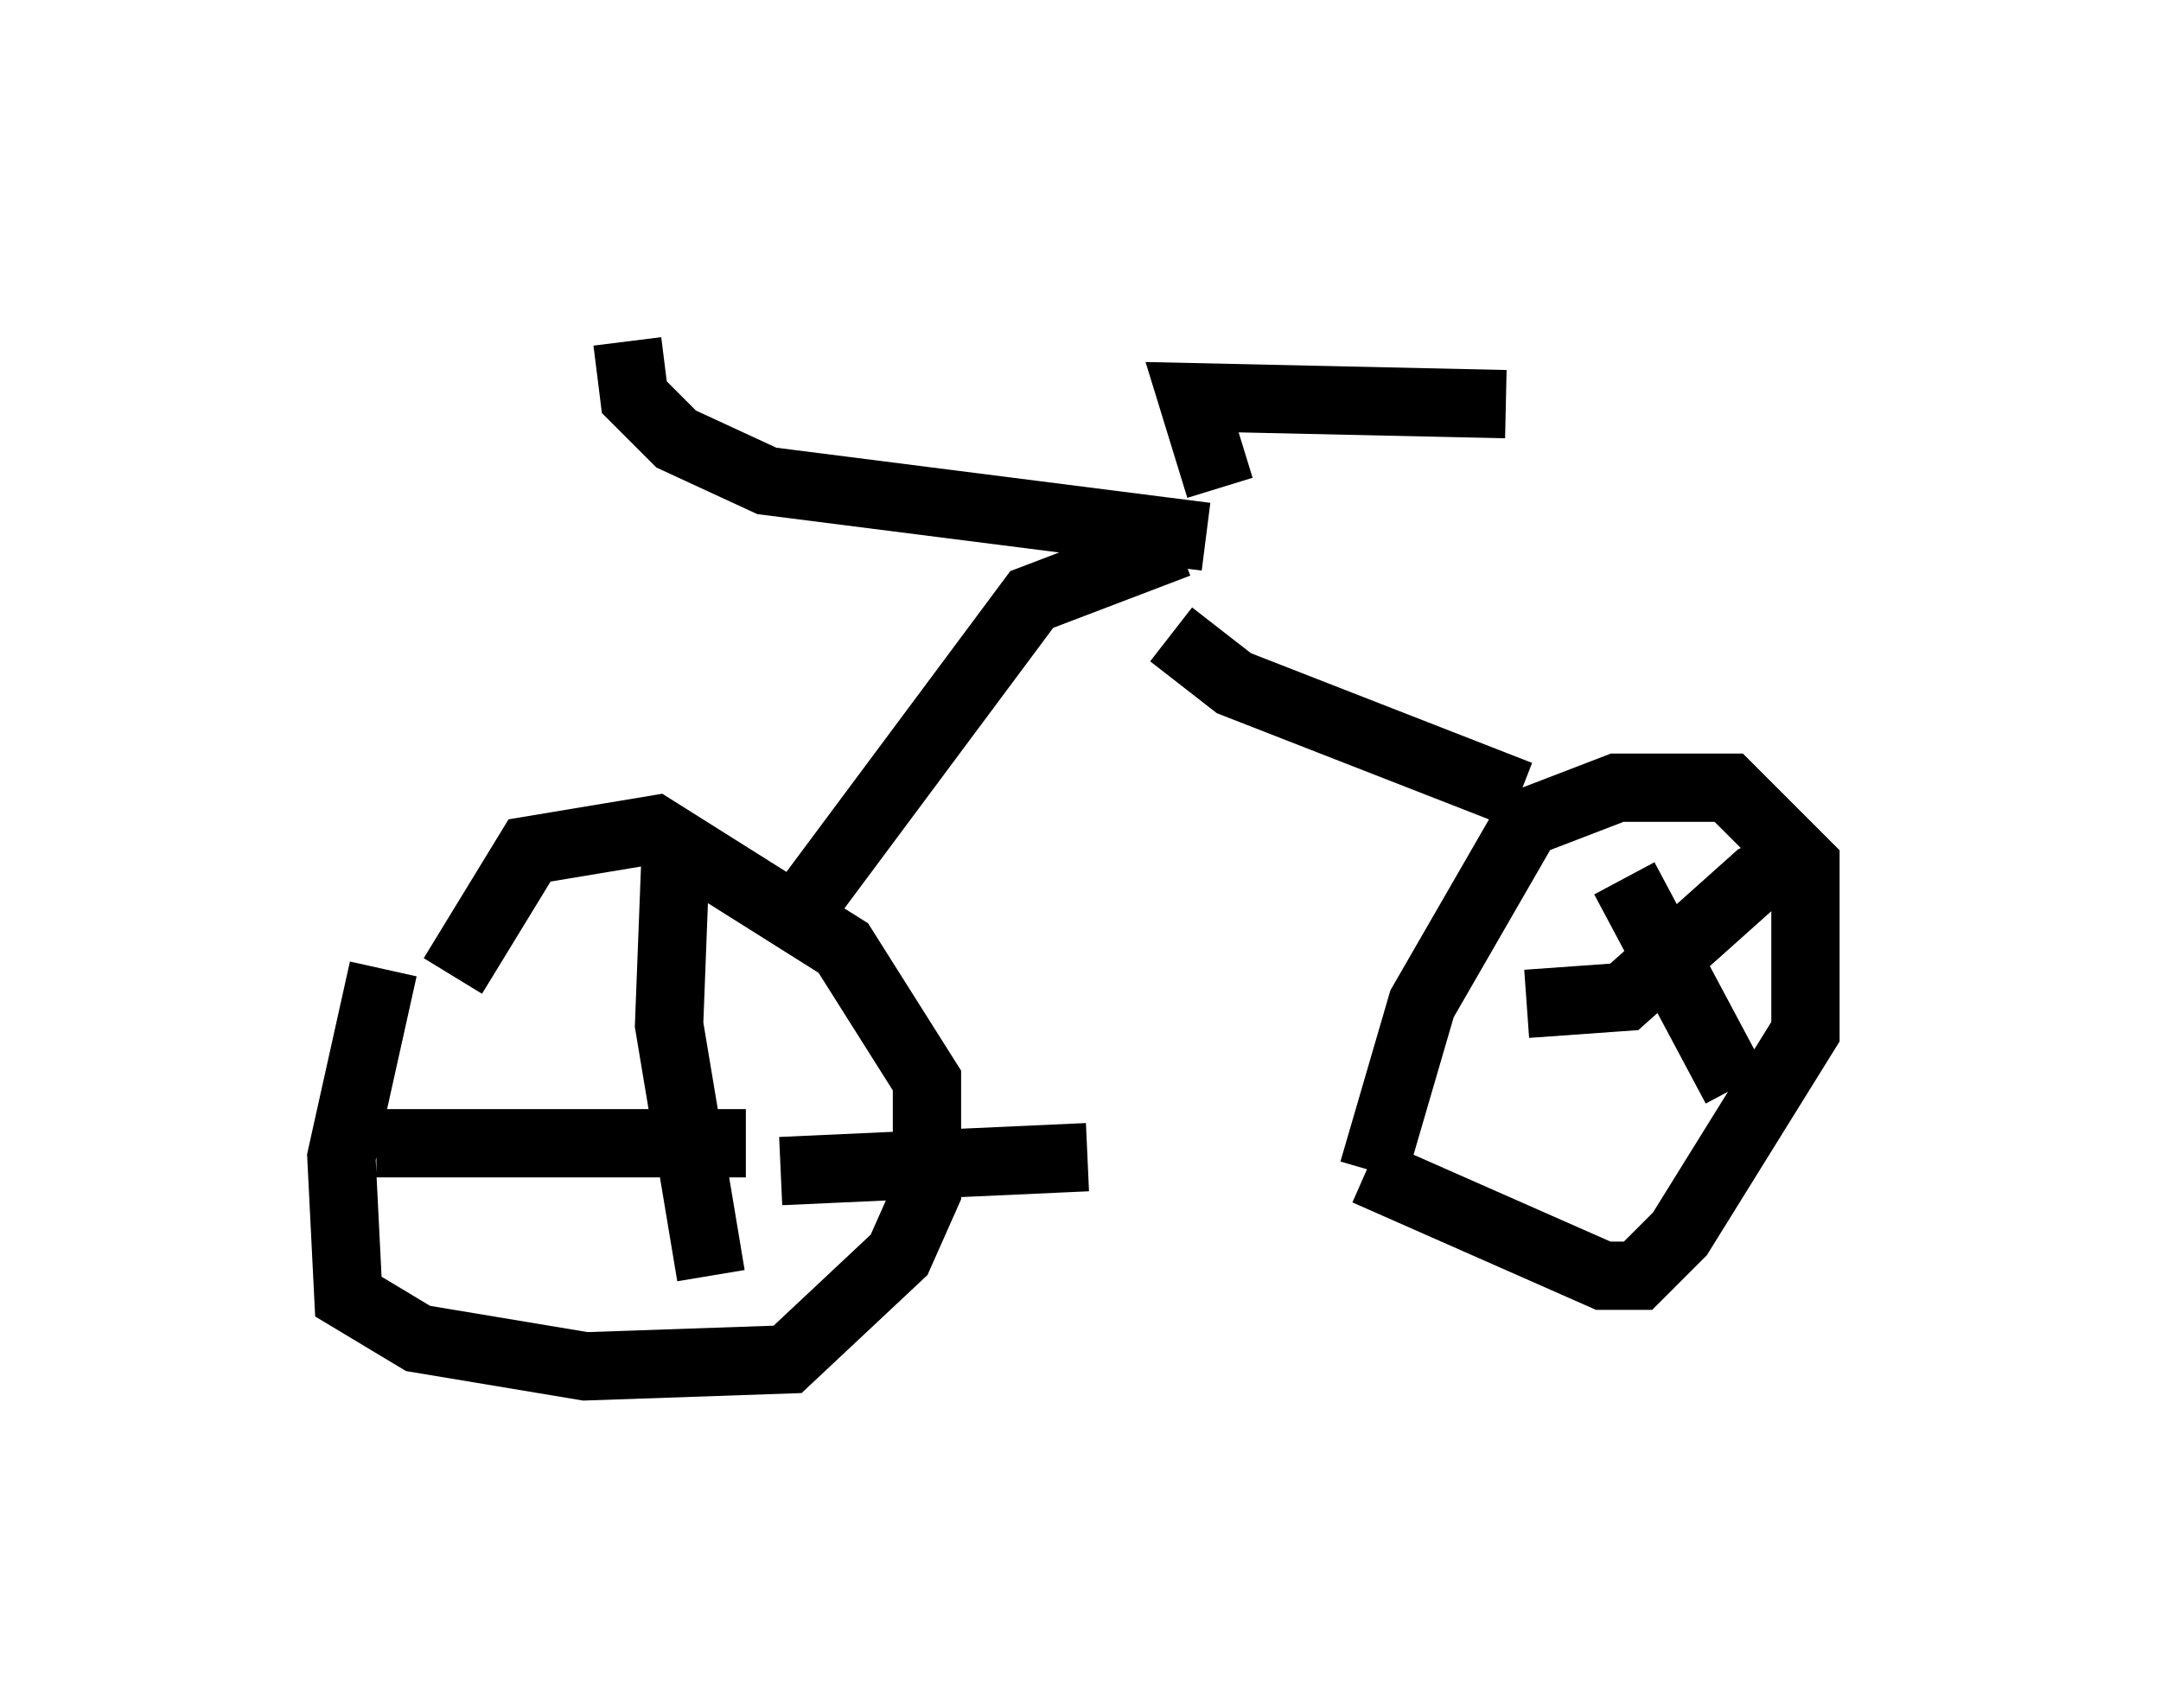 <?xml version="1.0" encoding="utf-8" ?>
<svg baseProfile="full" height="25.006" version="1.1" width="31.642" xmlns="http://www.w3.org/2000/svg" xmlns:ev="http://www.w3.org/2001/xml-events" xmlns:xlink="http://www.w3.org/1999/xlink"><defs /><rect fill="white" height="25.006" width="31.642" x="0" y="0" /><path d="M6.225, 13.167 m-0.613, 1.021 l-0.613, 2.756 0.102, 2.042 l1.021, 0.613 2.45, 0.408 l2.96, -0.102 1.633, -1.531 l0.408, -0.919 0.0, -1.633 l-1.225, -1.94 -2.756, -1.735 l-1.838, 0.306 -1.123, 1.838 m13.373, 2.858 l3.471, 1.531 0.51, 0.0 l0.613, -0.613 1.838, -2.96 l0.0, -2.45 -1.123, -1.123 l-1.633, 0.0 -1.327, 0.51 l-1.531, 2.654 -0.715, 2.45 m-10.208, -4.798 l-0.102, 2.654 0.613, 3.675 m1.021, -1.531 l4.492, -0.204 m-5.002, -0.204 l-5.41, 0.0 m18.273, -3.879 l1.633, 3.063 m-3.063, -1.225 l1.429, -0.102 1.94, -1.735 l0.919, -0.408 m-4.39, -0.817 l-4.185, -1.633 -0.919, -0.715 m-5.308, 3.879 l3.267, -4.39 2.144, -0.817 m0.408, -0.102 l-6.431, -0.817 -1.327, -0.613 l-0.613, -0.613 -0.102, -0.817 m8.677, 2.144 l-0.408, -1.327 4.594, 0.102 " fill="none" stroke="black" stroke-width="1" /></svg>